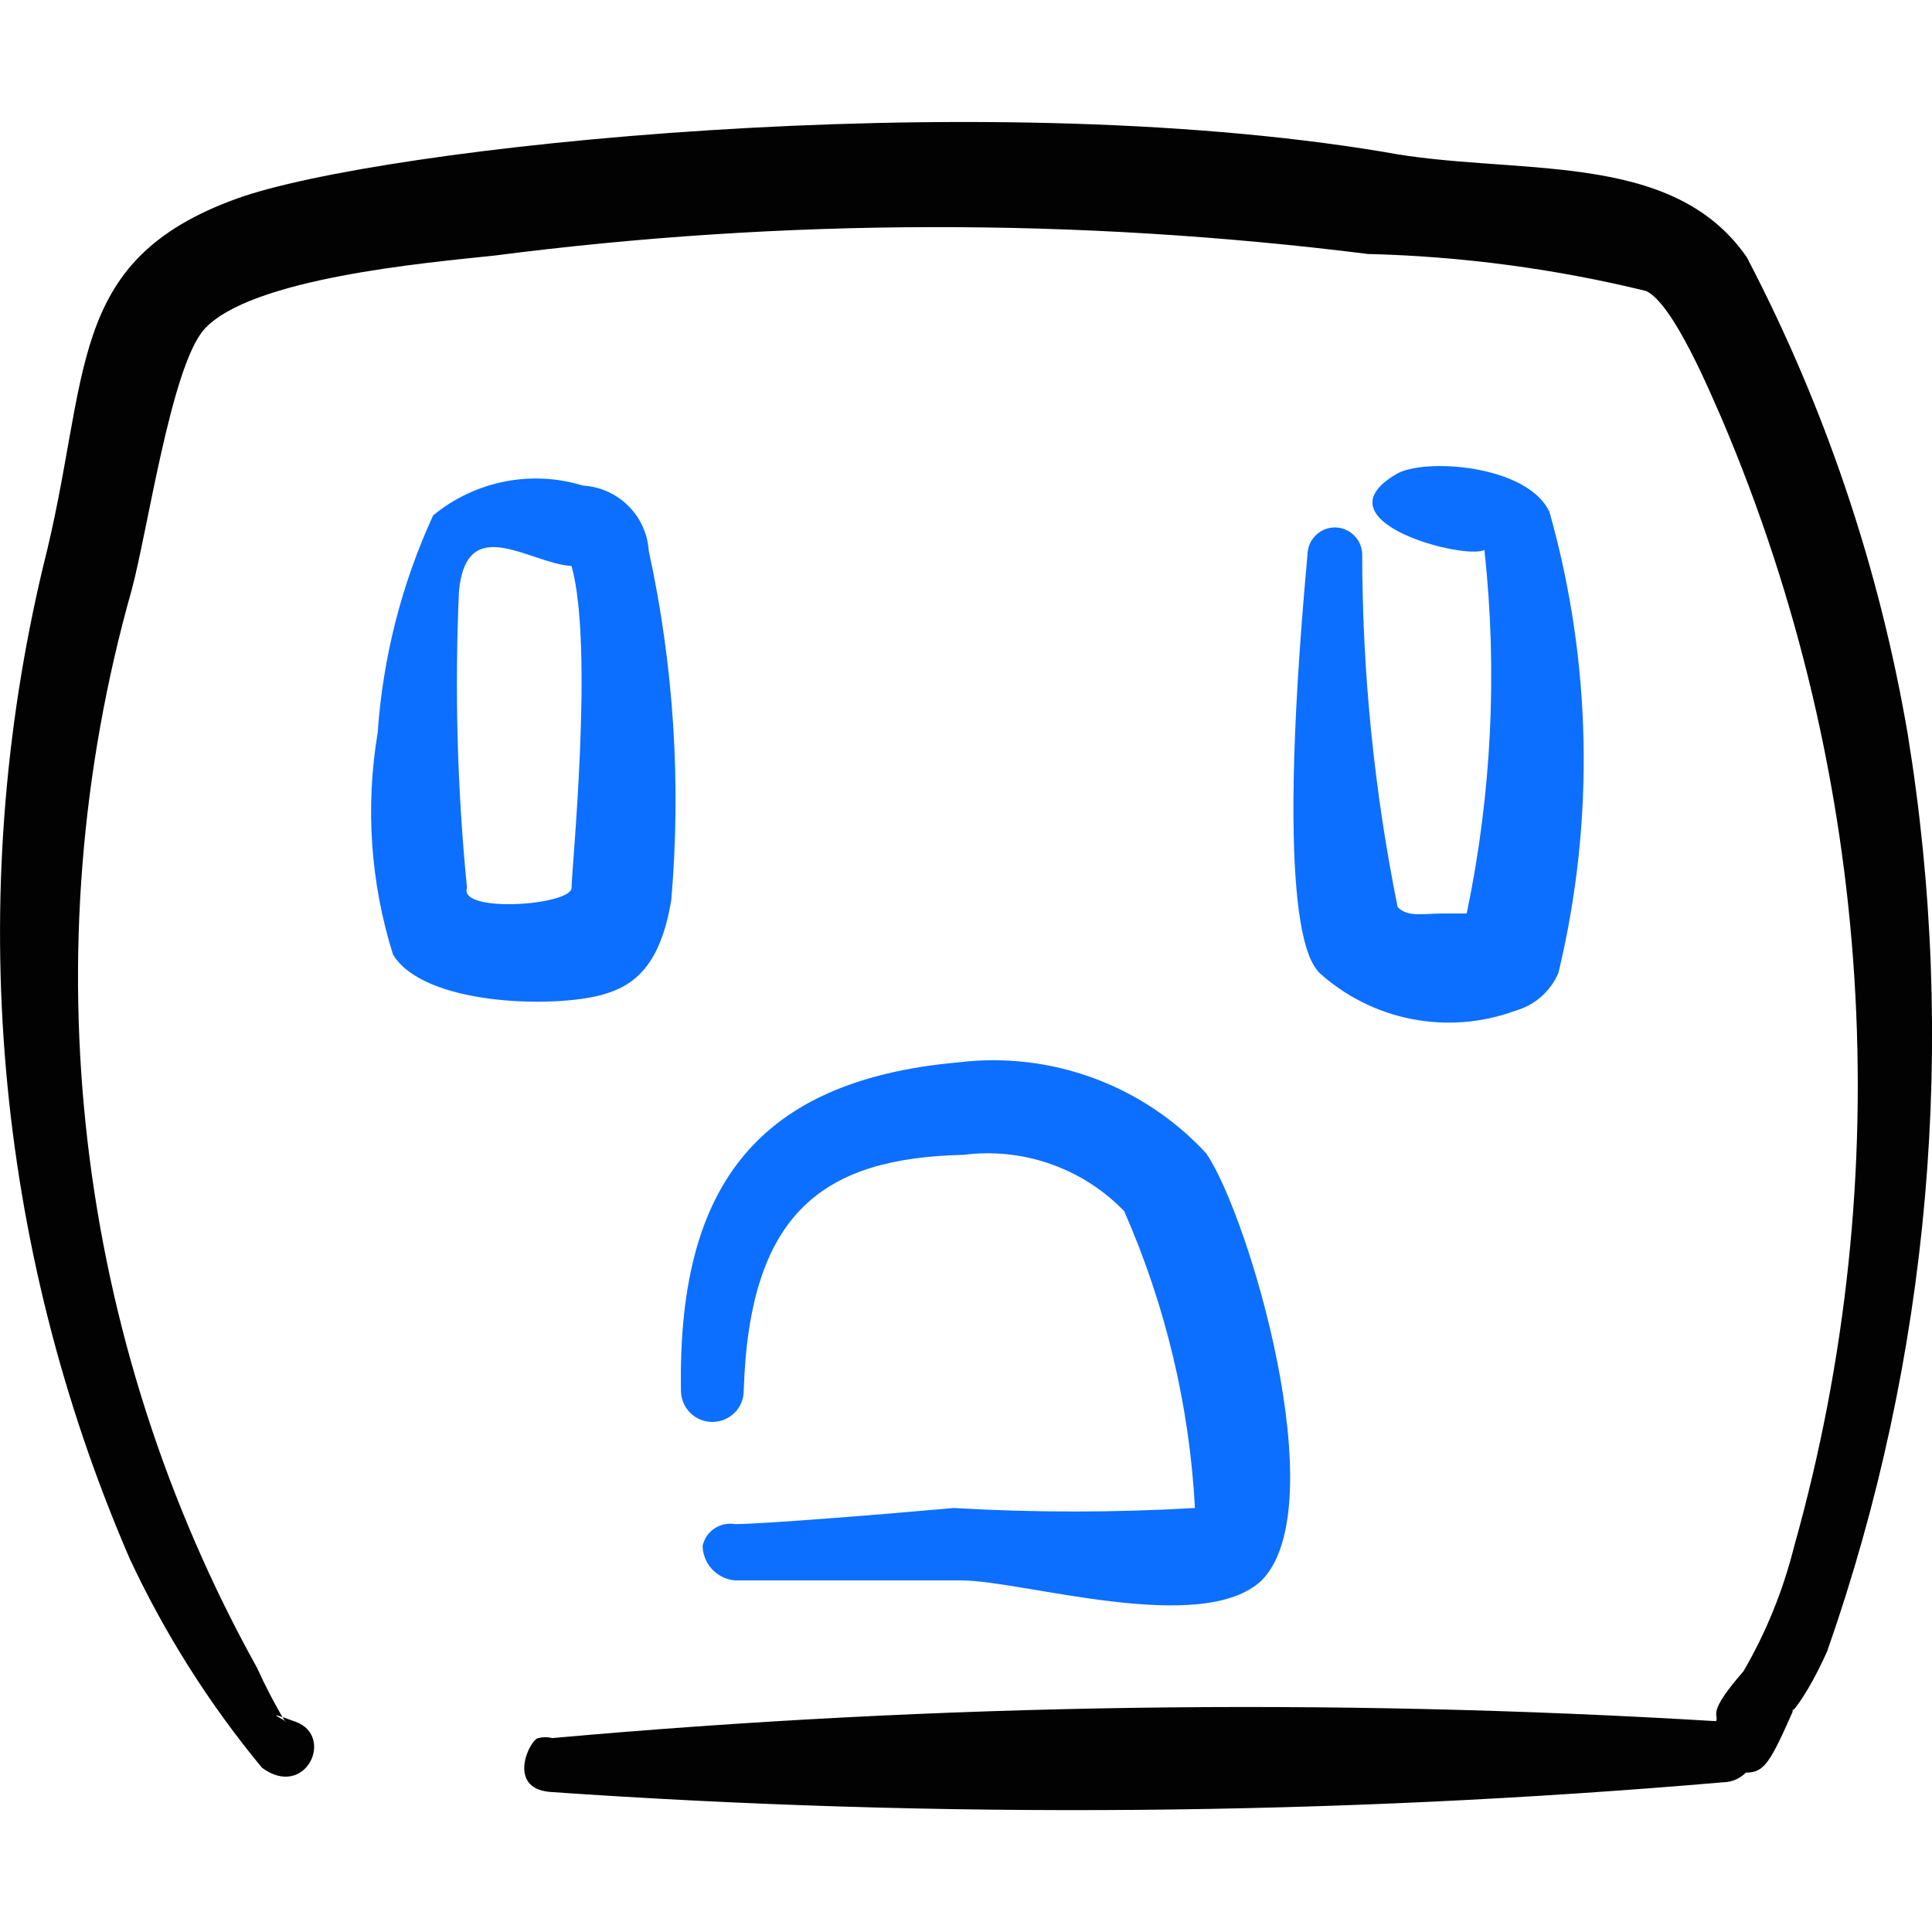 <svg xmlns="http://www.w3.org/2000/svg" fill="none" viewBox="0 0 24 24" id="Power-Supply-Wall-Socket-1--Streamline-Freehand">
  <desc>
    Power Supply Wall Socket 1 Streamline Icon: https://streamlinehq.com
  </desc>
  <path fill="#020202" fill-rule="evenodd" d="M23.697 9.11c-0.354 -2.064 -1.028 -4.06 -1.998 -5.915 -0.939 -1.359 -2.888 -0.999 -4.516 -1.309 -5.106 -0.849 -12.46 -0.06 -14.238 0.58 -2.158 0.779 -1.808 2.208 -2.408 4.566C-0.448 11.153 -0.07 15.483 1.615 19.371c0.435 0.928 0.985 1.798 1.639 2.588 0.54 0.4 0.909 -0.39 0.42 -0.57 -0.49 -0.18 -0.08 0 -0.13 0 -0.13 -0.216 -0.246 -0.44 -0.35 -0.669C0.926 16.638 0.365 11.825 1.635 7.331c0.2 -0.739 0.49 -2.768 0.899 -3.237 0.57 -0.639 2.758 -0.829 3.607 -0.919 3.602 -0.465 7.248 -0.471 10.851 -0.02 1.165 0.029 2.325 0.183 3.457 0.46 0.34 0.16 0.799 1.269 0.949 1.609 1.878 4.426 2.192 9.36 0.889 13.988 -0.136 0.543 -0.347 1.065 -0.629 1.549 -0.47 0.539 -0.3 0.529 -0.34 0.62 -4.818 -0.291 -9.651 -0.221 -14.458 0.21 -0.056 -0.015 -0.114 -0.015 -0.17 0 -0.1 0 -0.41 0.62 0.14 0.669 4.855 0.337 9.729 0.297 14.578 -0.12 0.105 -0.002 0.206 -0.045 0.28 -0.12 0.23 0 0.3 -0.12 0.6 -0.799 -0.11 0.14 0.13 -0.08 0.41 -0.709 1.281 -3.657 1.624 -7.577 0.999 -11.401Z" clip-rule="evenodd" stroke-width="1"></path>
  <path fill="#0c6fff" fill-rule="evenodd" d="M11.906 13.197c-2.588 0.23 -3.487 1.639 -3.447 4.077 0 0.103 0.041 0.202 0.114 0.276 0.073 0.073 0.172 0.114 0.276 0.114s0.202 -0.041 0.276 -0.114 0.114 -0.172 0.114 -0.276c0.07 -2.228 0.999 -2.888 2.728 -2.928 0.365 -0.047 0.735 -0.009 1.082 0.113 0.347 0.121 0.661 0.322 0.916 0.587 0.513 1.166 0.811 2.415 0.879 3.687 -0.998 0.058 -1.999 0.058 -2.998 0 -0.769 0.07 -2.368 0.2 -2.718 0.2 -0.089 -0.015 -0.179 0.005 -0.254 0.055 -0.074 0.05 -0.127 0.127 -0.146 0.215 0.002 0.108 0.044 0.212 0.118 0.291 0.074 0.079 0.174 0.129 0.282 0.138h2.808c0.769 0 2.998 0.699 3.737 0 0.909 -0.919 -0.16 -4.536 -0.69 -5.306 -0.387 -0.418 -0.868 -0.739 -1.403 -0.935 -0.535 -0.196 -1.109 -0.263 -1.675 -0.194Z" clip-rule="evenodd" stroke-width="1"></path>
  <path fill="#0c6fff" fill-rule="evenodd" d="M7.48 12.357c0.41 -0.11 0.729 -0.38 0.859 -1.179 0.124 -1.451 0.03 -2.913 -0.28 -4.336 -0.014 -0.212 -0.105 -0.411 -0.256 -0.56 -0.151 -0.149 -0.351 -0.238 -0.563 -0.25 -0.316 -0.097 -0.651 -0.114 -0.976 -0.049 -0.324 0.065 -0.628 0.209 -0.883 0.419 -0.391 0.85 -0.625 1.764 -0.689 2.698 -0.155 0.921 -0.09 1.866 0.19 2.758 0.38 0.629 1.978 0.669 2.598 0.5Zm-1.679 -1.329c-0.121 -1.222 -0.154 -2.45 -0.1 -3.677 0.09 -0.999 0.879 -0.35 1.399 -0.32 0.28 0.999 0 3.777 0 3.997 0 0.22 -1.409 0.32 -1.299 0Z" clip-rule="evenodd" stroke-width="1"></path>
  <path fill="#0c6fff" fill-rule="evenodd" d="M18.221 11.348h-0.32c-0.2 0 -0.42 0.05 -0.539 -0.08 -0.291 -1.441 -0.439 -2.907 -0.44 -4.376 0 -0.09 -0.036 -0.177 -0.1 -0.24 -0.064 -0.064 -0.15 -0.1 -0.24 -0.1 -0.09 0 -0.176 0.036 -0.24 0.1s-0.1 0.15 -0.1 0.24c-0.43 4.686 0.06 5.076 0.14 5.186 0.324 0.295 0.722 0.496 1.152 0.58 0.43 0.085 0.875 0.05 1.286 -0.101 0.119 -0.033 0.23 -0.092 0.323 -0.174 0.093 -0.081 0.167 -0.182 0.216 -0.296 0.454 -1.886 0.416 -3.858 -0.11 -5.725 -0.27 -0.59 -1.569 -0.679 -1.908 -0.47 -0.999 0.59 0.869 1.069 1.099 0.939 0.164 1.508 0.09 3.032 -0.22 4.516Z" clip-rule="evenodd" stroke-width="1"></path>
</svg>